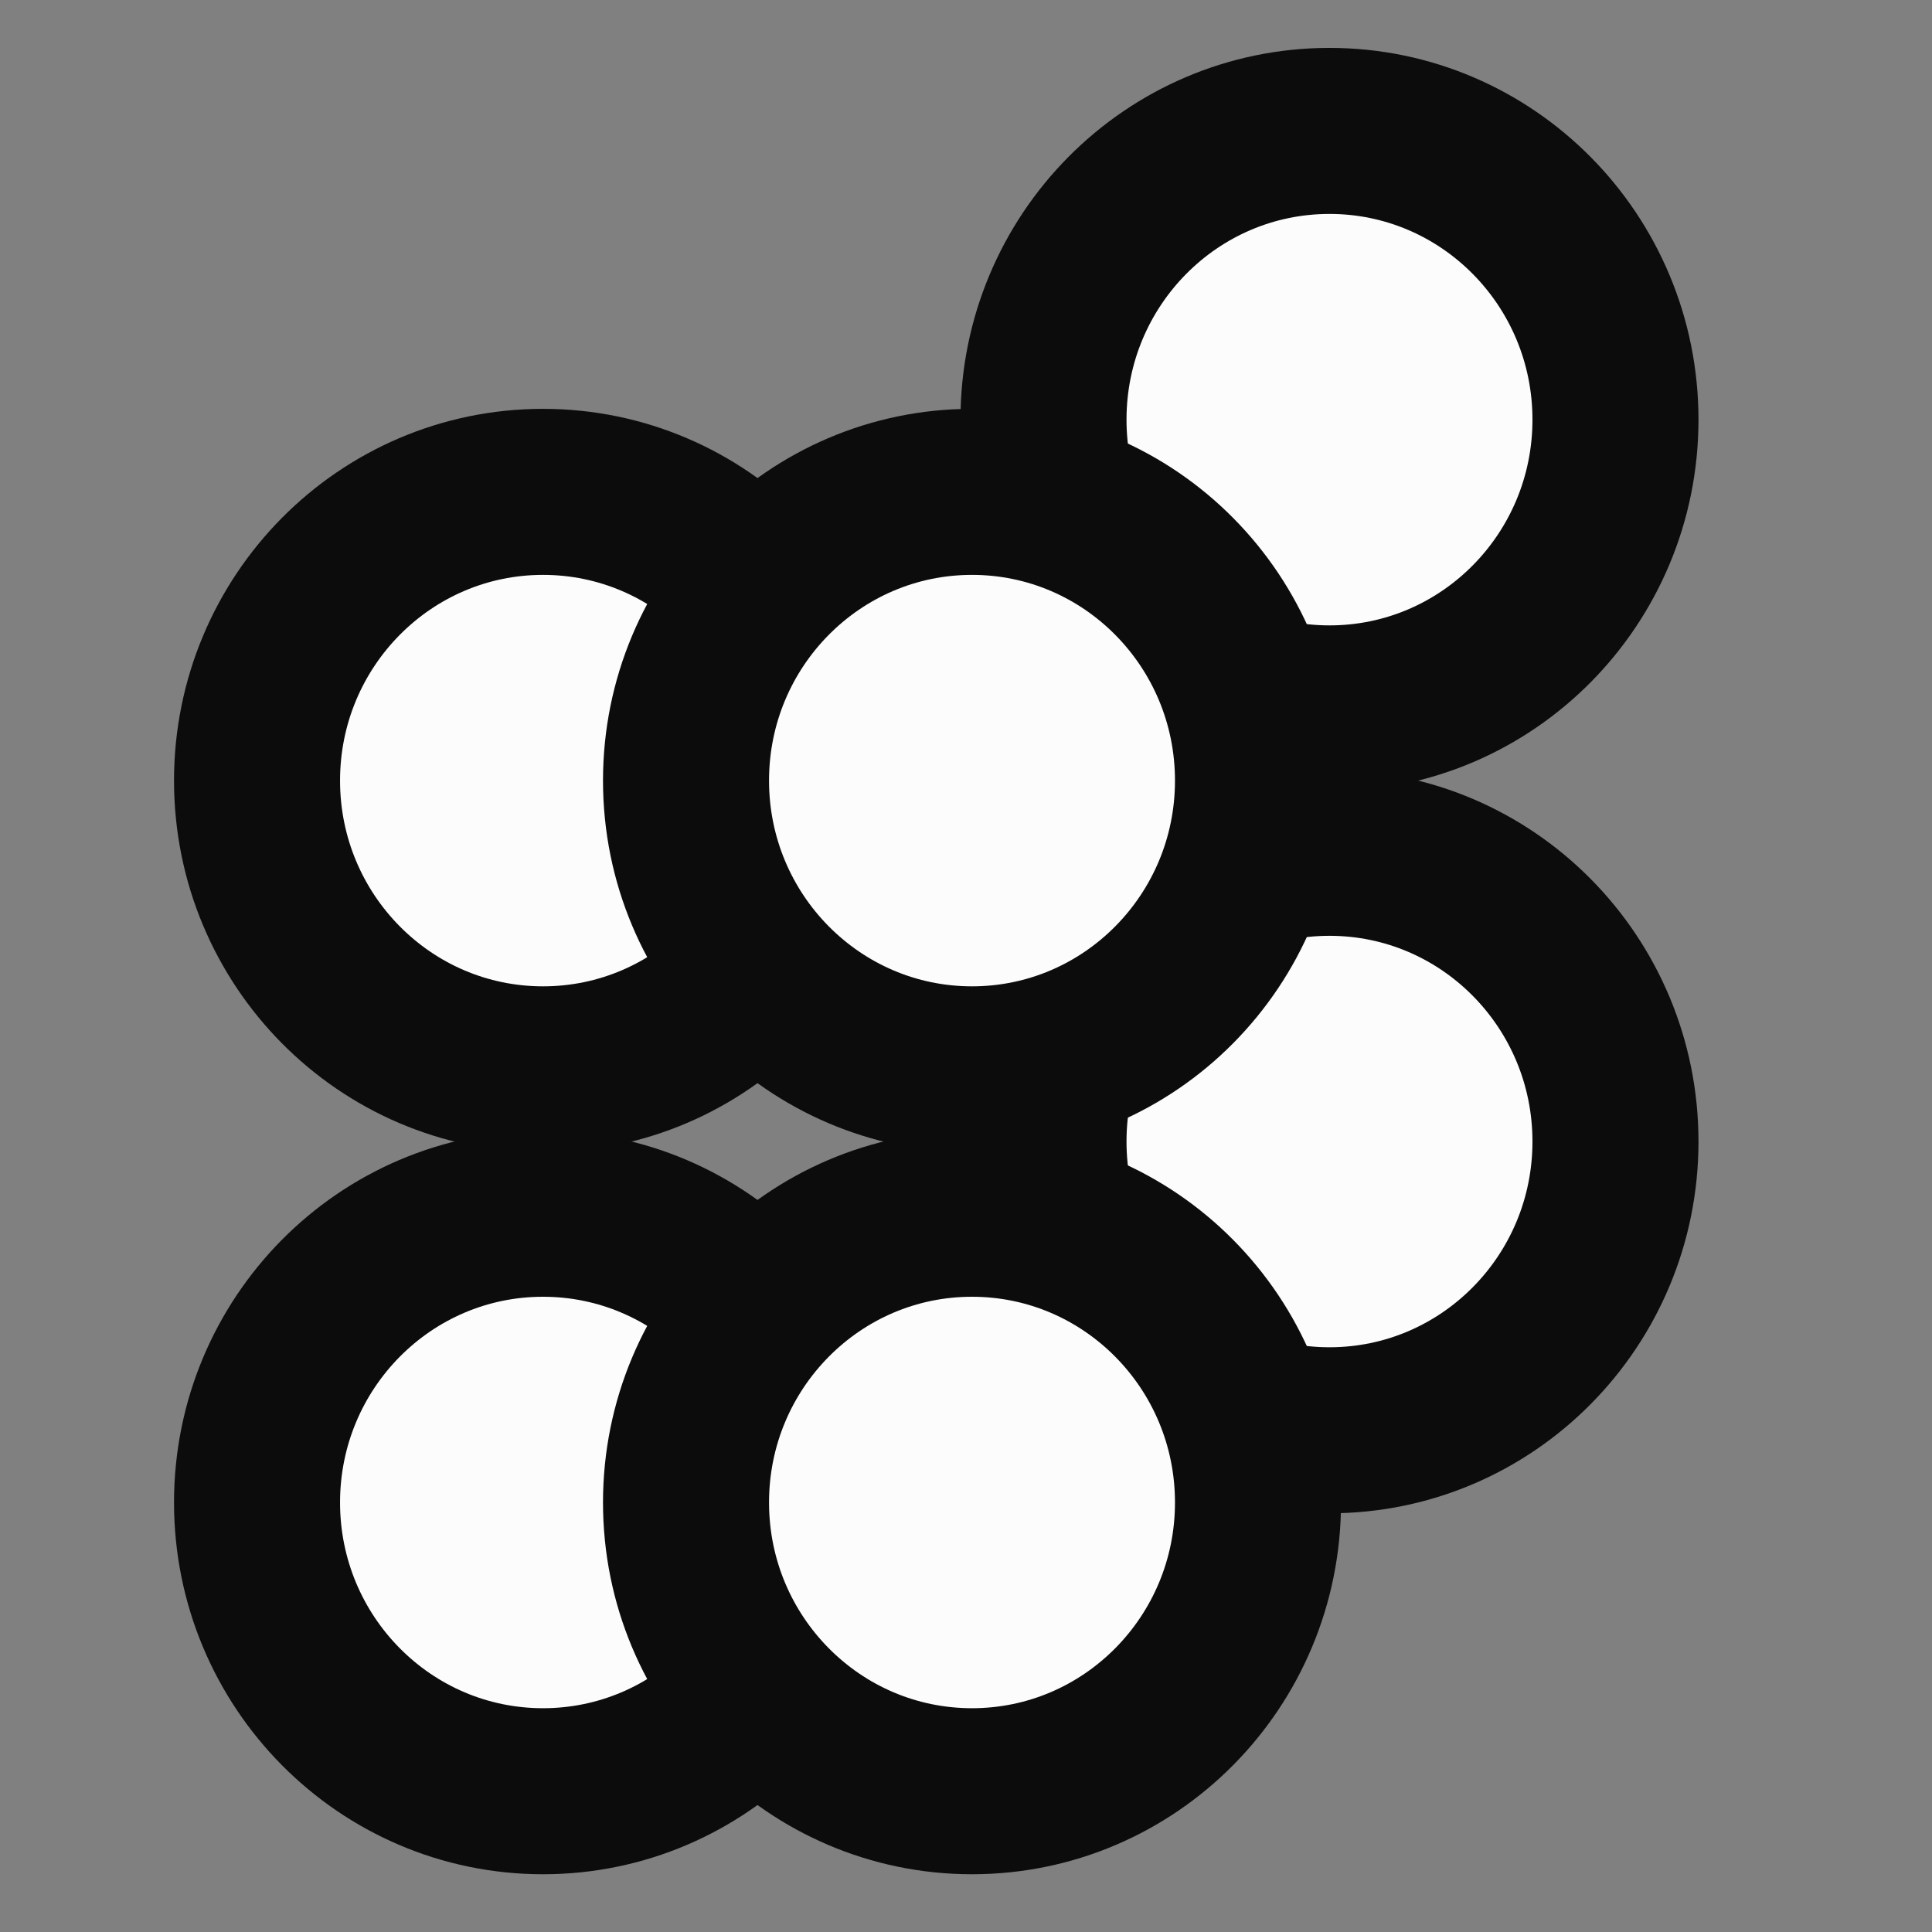 <?xml version="1.0" encoding="utf-8"?>
<svg viewBox="12 36 512 512" xmlns="http://www.w3.org/2000/svg">
  <rect x="12" y="36" width="512" height="512" fill="#808080" stroke="none"/>
  <g transform="matrix(5, 0, 0, 5, 20.117, -249.306)">
    <path d="M 84 79.304 C 84 87.756 77.214 94.608 68.842 94.608 C 60.47 94.608 53.684 87.756 53.684 79.304 C 53.684 70.852 60.47 64 68.842 64 C 77.214 64 84 70.852 84 79.304 Z" style="stroke-width: 8.8px; fill: rgb(252, 252, 252); stroke: rgb(12, 12, 12);"/>
    <path d="M 84 117.565 C 84 126.017 77.214 132.869 68.842 132.869 C 60.47 132.869 53.684 126.017 53.684 117.565 C 53.684 109.113 60.47 102.261 68.842 102.261 C 77.214 102.261 84 109.113 84 117.565 Z" style="stroke-width: 8.8px; fill: rgb(252, 252, 252); stroke: rgb(12, 12, 12);"/>
    <path d="M 42.316 136.696 C 42.316 145.148 35.53 152 27.158 152 C 18.786 152 12 145.148 12 136.696 C 12 128.244 18.786 121.392 27.158 121.392 C 35.53 121.392 42.316 128.244 42.316 136.696 Z" style="stroke-width: 8.8px; fill: rgb(252, 252, 252); stroke: rgb(12, 12, 12);"/>
    <path d="M 42.316 98.435 C 42.316 106.887 35.53 113.739 27.158 113.739 C 18.786 113.739 12 106.887 12 98.435 C 12 89.983 18.786 83.131 27.158 83.131 C 35.53 83.131 42.316 89.983 42.316 98.435 Z" style="stroke-width: 8.8px; fill: rgb(252, 252, 252); stroke: rgb(12, 12, 12);"/>
    <path d="M 65.053 136.696 C 65.053 145.148 58.267 152 49.895 152 C 41.523 152 34.737 145.148 34.737 136.696 C 34.737 128.244 41.523 121.392 49.895 121.392 C 58.267 121.392 65.053 128.244 65.053 136.696 Z" style="stroke-width: 8.8px; fill: rgb(252, 252, 252); stroke: rgb(12, 12, 12);"/>
    <path d="M 65.053 98.435 C 65.053 106.887 58.267 113.739 49.895 113.739 C 41.523 113.739 34.737 106.887 34.737 98.435 C 34.737 89.983 41.523 83.131 49.895 83.131 C 58.267 83.131 65.053 89.983 65.053 98.435 Z" style="stroke-width: 8.8px; fill: rgb(252, 252, 252); stroke: rgb(12, 12, 12);"/>
  </g>
</svg>